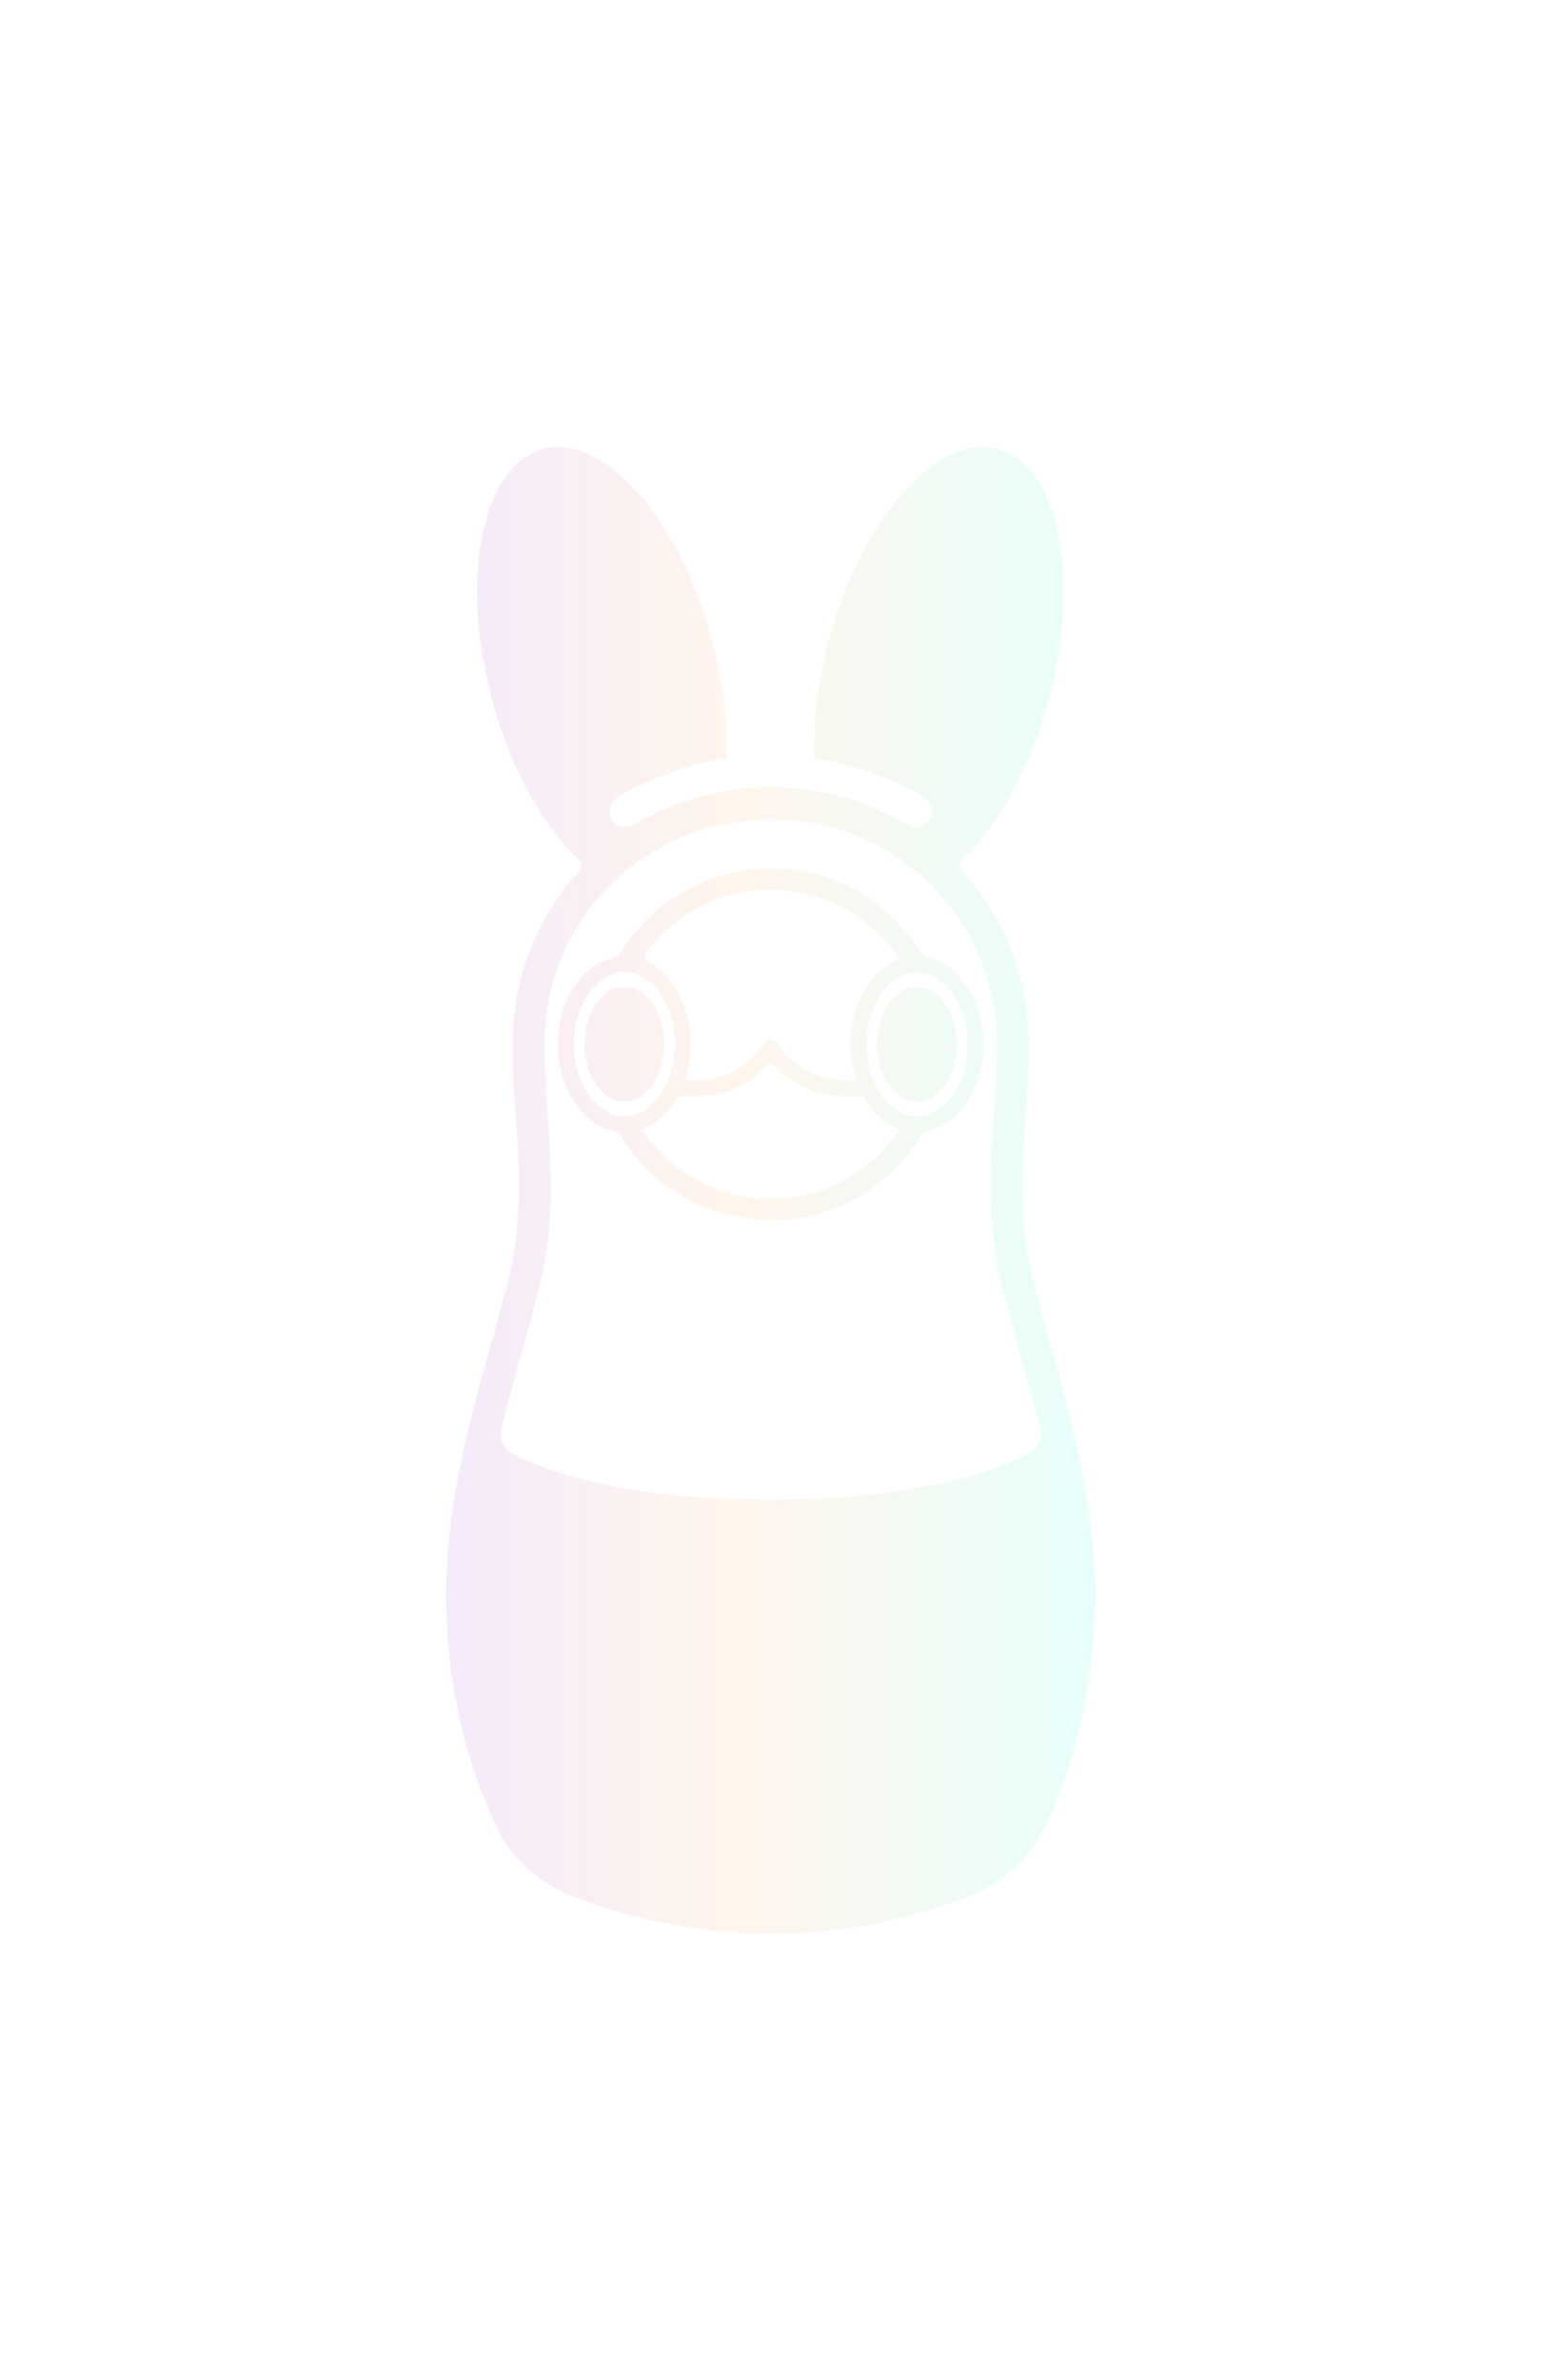 <svg width="415" height="640" viewBox="0 0 415 640" fill="none" xmlns="http://www.w3.org/2000/svg">
<g filter="url(#filter0_d_1000_60)">
<path d="M167.937 296.185C173.865 296.185 178.669 289.291 178.669 280.787C178.669 272.283 173.865 265.389 167.937 265.389C162.01 265.389 157.205 272.283 157.205 280.787C157.205 289.291 162.01 296.185 167.937 296.185Z" fill="url(#paint0_radial_1000_60)"/>
<path d="M257.371 280.787C257.371 289.291 252.566 296.185 246.638 296.185C240.711 296.185 235.906 289.291 235.906 280.787C235.906 272.283 240.711 265.389 246.638 265.389C252.566 265.389 257.371 272.283 257.371 280.787Z" fill="url(#paint1_radial_1000_60)"/>
<path fill-rule="evenodd" clip-rule="evenodd" d="M164.689 257.541C165.674 257.302 166.564 256.732 167.099 255.871C175.438 242.456 190.319 233.518 207.289 233.518C224.259 233.518 239.139 242.456 247.479 255.871C248.014 256.732 248.904 257.302 249.888 257.541C258.216 259.56 264.527 269.2 264.527 280.787C264.527 292.374 258.217 302.014 249.889 304.033C248.904 304.272 248.014 304.841 247.479 305.703C239.139 319.118 224.259 328.057 207.289 328.057C190.318 328.057 175.438 319.118 167.099 305.703C166.564 304.841 165.674 304.272 164.689 304.033C156.361 302.014 150.051 292.374 150.051 280.787C150.051 269.2 156.362 259.56 164.689 257.541ZM241.236 256.816C241.64 257.386 241.374 258.176 240.74 258.468C233.76 261.689 228.753 270.465 228.753 280.787C228.753 284.048 229.253 287.155 230.157 289.981C230.232 290.215 230.059 290.456 229.814 290.456H227.313C219.991 290.456 213.153 286.792 209.091 280.694C208.234 279.407 206.344 279.406 205.487 280.694C201.425 286.792 194.587 290.456 187.264 290.456H184.764C184.519 290.456 184.346 290.215 184.421 289.981C185.325 287.155 185.825 284.048 185.825 280.787C185.825 270.67 181.014 262.038 174.251 258.666C173.418 258.251 173.062 257.197 173.609 256.443C181.162 246.021 193.435 239.247 207.289 239.247C221.307 239.247 233.707 246.183 241.236 256.816ZM183.001 294.753C182.611 294.753 182.253 294.966 182.055 295.302C179.873 299.003 176.875 301.823 173.419 303.291C172.99 303.474 172.814 304 173.078 304.383C180.581 315.228 193.106 322.327 207.289 322.327C221.472 322.327 233.997 315.228 241.499 304.383C241.764 304 241.587 303.474 241.159 303.291C237.703 301.823 234.705 299.003 232.523 295.302C232.324 294.966 231.967 294.753 231.577 294.753H227.313C219.832 294.753 212.773 291.556 207.846 286.077C207.55 285.747 207.028 285.747 206.732 286.077C201.804 291.556 194.746 294.753 187.264 294.753H183.001ZM177.164 294.905C179.785 291.441 181.532 286.463 181.532 280.787C181.532 275.11 179.785 270.134 177.164 266.67C174.544 263.209 171.241 261.45 167.938 261.45C164.634 261.45 161.331 263.209 158.712 266.67C156.09 270.134 154.344 275.11 154.344 280.787C154.344 286.463 156.09 291.441 158.712 294.905C161.331 298.366 164.634 300.125 167.938 300.125C171.241 300.125 174.544 298.366 177.164 294.905ZM260.234 280.787C260.234 286.463 258.488 291.441 255.866 294.905C253.247 298.366 249.944 300.125 246.64 300.125C243.336 300.125 240.033 298.366 237.414 294.905C234.793 291.441 233.046 286.463 233.046 280.787C233.046 275.11 234.793 270.134 237.414 266.67C240.033 263.209 243.336 261.45 246.64 261.45C249.944 261.45 253.247 263.209 255.866 266.67C258.488 270.134 260.234 275.11 260.234 280.787Z" fill="url(#paint2_radial_1000_60)"/>
<path fill-rule="evenodd" clip-rule="evenodd" d="M195.354 203.953C195.682 194.258 194.435 183.309 191.42 172.046C182.667 139.346 162.331 116.389 145.997 120.77C129.664 125.151 123.519 155.211 132.272 187.911C137.262 206.553 146.017 222.028 155.649 231.077C156.556 231.929 156.621 233.365 155.781 234.284C144.664 246.452 137.887 262.61 137.887 280.429C137.887 287.1 138.192 293.814 138.729 300.514C139.967 315.977 140.208 330.647 136.65 344.433C135.292 349.695 133.806 355.031 132.299 360.443L132.297 360.449C129.168 371.686 125.947 383.252 123.587 395.174L123.512 395.507C121.412 406.166 120 417.187 120 428.684C120 451.924 124.997 473.296 133.71 491.491C138.113 500.684 146.156 506.908 154.832 510.22C188.631 523.137 225.997 523.137 259.796 510.22C268.47 506.908 276.517 500.684 280.916 491.484C289.619 473.284 294.576 451.913 294.576 428.684C294.576 417.187 293.165 406.166 291.064 395.507L290.988 395.17C288.629 383.252 285.409 371.691 282.281 360.458L282.279 360.448L282.278 360.447L282.269 360.413C280.765 355.011 279.282 349.685 277.926 344.433C274.368 330.647 274.609 315.977 275.847 300.514C276.383 293.814 276.689 287.1 276.689 280.429C276.689 262.563 269.876 246.367 258.707 234.188C257.867 233.271 257.928 231.837 258.832 230.983C268.424 221.921 277.135 206.488 282.108 187.911C290.861 155.211 284.716 125.151 268.383 120.77C252.05 116.389 231.714 139.346 222.961 172.046C219.949 183.297 218.701 194.236 219.025 203.924C229.703 205.474 239.684 209.108 248.49 214.399C250.513 215.614 251.179 218.258 249.979 220.306C248.779 222.353 246.167 223.028 244.145 221.813C236.844 217.427 228.62 214.307 219.808 212.775L219.838 212.791C215.766 212.057 211.572 211.674 207.288 211.674C202.933 211.674 198.671 212.07 194.536 212.828L194.568 212.811C185.832 214.355 177.679 217.461 170.434 221.813C168.412 223.028 165.8 222.353 164.6 220.306C163.4 218.258 164.067 215.614 166.089 214.399C174.84 209.142 184.752 205.52 195.354 203.953ZM277.669 390.163C279.473 388.811 280.31 386.517 279.77 384.326C278.038 377.293 276.096 370.305 274.15 363.304C272.605 357.748 271.059 352.185 269.613 346.582C265.684 331.356 266.033 315.504 267.289 299.827C267.81 293.322 268.104 286.839 268.104 280.429C268.104 247.086 240.916 220.268 207.288 220.268C173.661 220.268 146.473 247.086 146.473 280.429C146.473 286.839 146.766 293.322 147.287 299.827C148.543 315.504 148.893 331.356 144.963 346.582C143.517 352.184 141.971 357.748 140.427 363.302L140.426 363.304L140.426 363.306C138.48 370.307 136.538 377.294 134.806 384.326C134.266 386.517 135.103 388.811 136.908 390.163L136.925 390.175C136.989 390.218 137.135 390.312 137.365 390.452C137.824 390.731 138.623 391.19 139.791 391.772C142.124 392.935 145.939 394.597 151.471 396.296C162.528 399.691 180.51 403.258 207.288 403.258C234.067 403.258 252.048 399.691 263.105 396.296C268.637 394.597 272.453 392.935 274.785 391.772C275.953 391.19 276.752 390.731 277.212 390.452C277.442 390.312 277.587 390.218 277.651 390.175L277.669 390.163Z" fill="url(#paint3_radial_1000_60)"/>
</g>
<defs>
<filter id="filter0_d_1000_60" x="0" y="0.234" width="414.576" height="639.674" filterUnits="userSpaceOnUse" color-interpolation-filters="sRGB">
<feFlood flood-opacity="0" result="BackgroundImageFix"/>
<feColorMatrix in="SourceAlpha" type="matrix" values="0 0 0 0 0 0 0 0 0 0 0 0 0 0 0 0 0 0 127 0" result="hardAlpha"/>
<feOffset/>
<feGaussianBlur stdDeviation="60"/>
<feComposite in2="hardAlpha" operator="out"/>
<feColorMatrix type="matrix" values="0 0 0 0 0.945 0 0 0 0 0.906 0 0 0 0 1 0 0 0 0.25 0"/>
<feBlend mode="normal" in2="BackgroundImageFix" result="effect1_dropShadow_1000_60"/>
<feBlend mode="normal" in="SourceGraphic" in2="effect1_dropShadow_1000_60" result="shape"/>
</filter>
<radialGradient id="paint0_radial_1000_60" cx="0" cy="0" r="1" gradientUnits="userSpaceOnUse" gradientTransform="translate(97.002 359.921) scale(198 6.00198e+07)">
<stop stop-color="#F1E7FF"/>
<stop offset="0.5" stop-color="#FFF5EC"/>
<stop offset="1" stop-color="#E7FFFB"/>
</radialGradient>
<radialGradient id="paint1_radial_1000_60" cx="0" cy="0" r="1" gradientUnits="userSpaceOnUse" gradientTransform="translate(97.002 359.921) scale(198 6.00198e+07)">
<stop stop-color="#F1E7FF"/>
<stop offset="0.5" stop-color="#FFF5EC"/>
<stop offset="1" stop-color="#E7FFFB"/>
</radialGradient>
<radialGradient id="paint2_radial_1000_60" cx="0" cy="0" r="1" gradientUnits="userSpaceOnUse" gradientTransform="translate(97.002 359.921) scale(198 6.00198e+07)">
<stop stop-color="#F1E7FF"/>
<stop offset="0.5" stop-color="#FFF5EC"/>
<stop offset="1" stop-color="#E7FFFB"/>
</radialGradient>
<radialGradient id="paint3_radial_1000_60" cx="0" cy="0" r="1" gradientUnits="userSpaceOnUse" gradientTransform="translate(97.002 359.921) scale(198 6.00198e+07)">
<stop stop-color="#F1E7FF"/>
<stop offset="0.5" stop-color="#FFF5EC"/>
<stop offset="1" stop-color="#E7FFFB"/>
</radialGradient>
</defs>
</svg>
